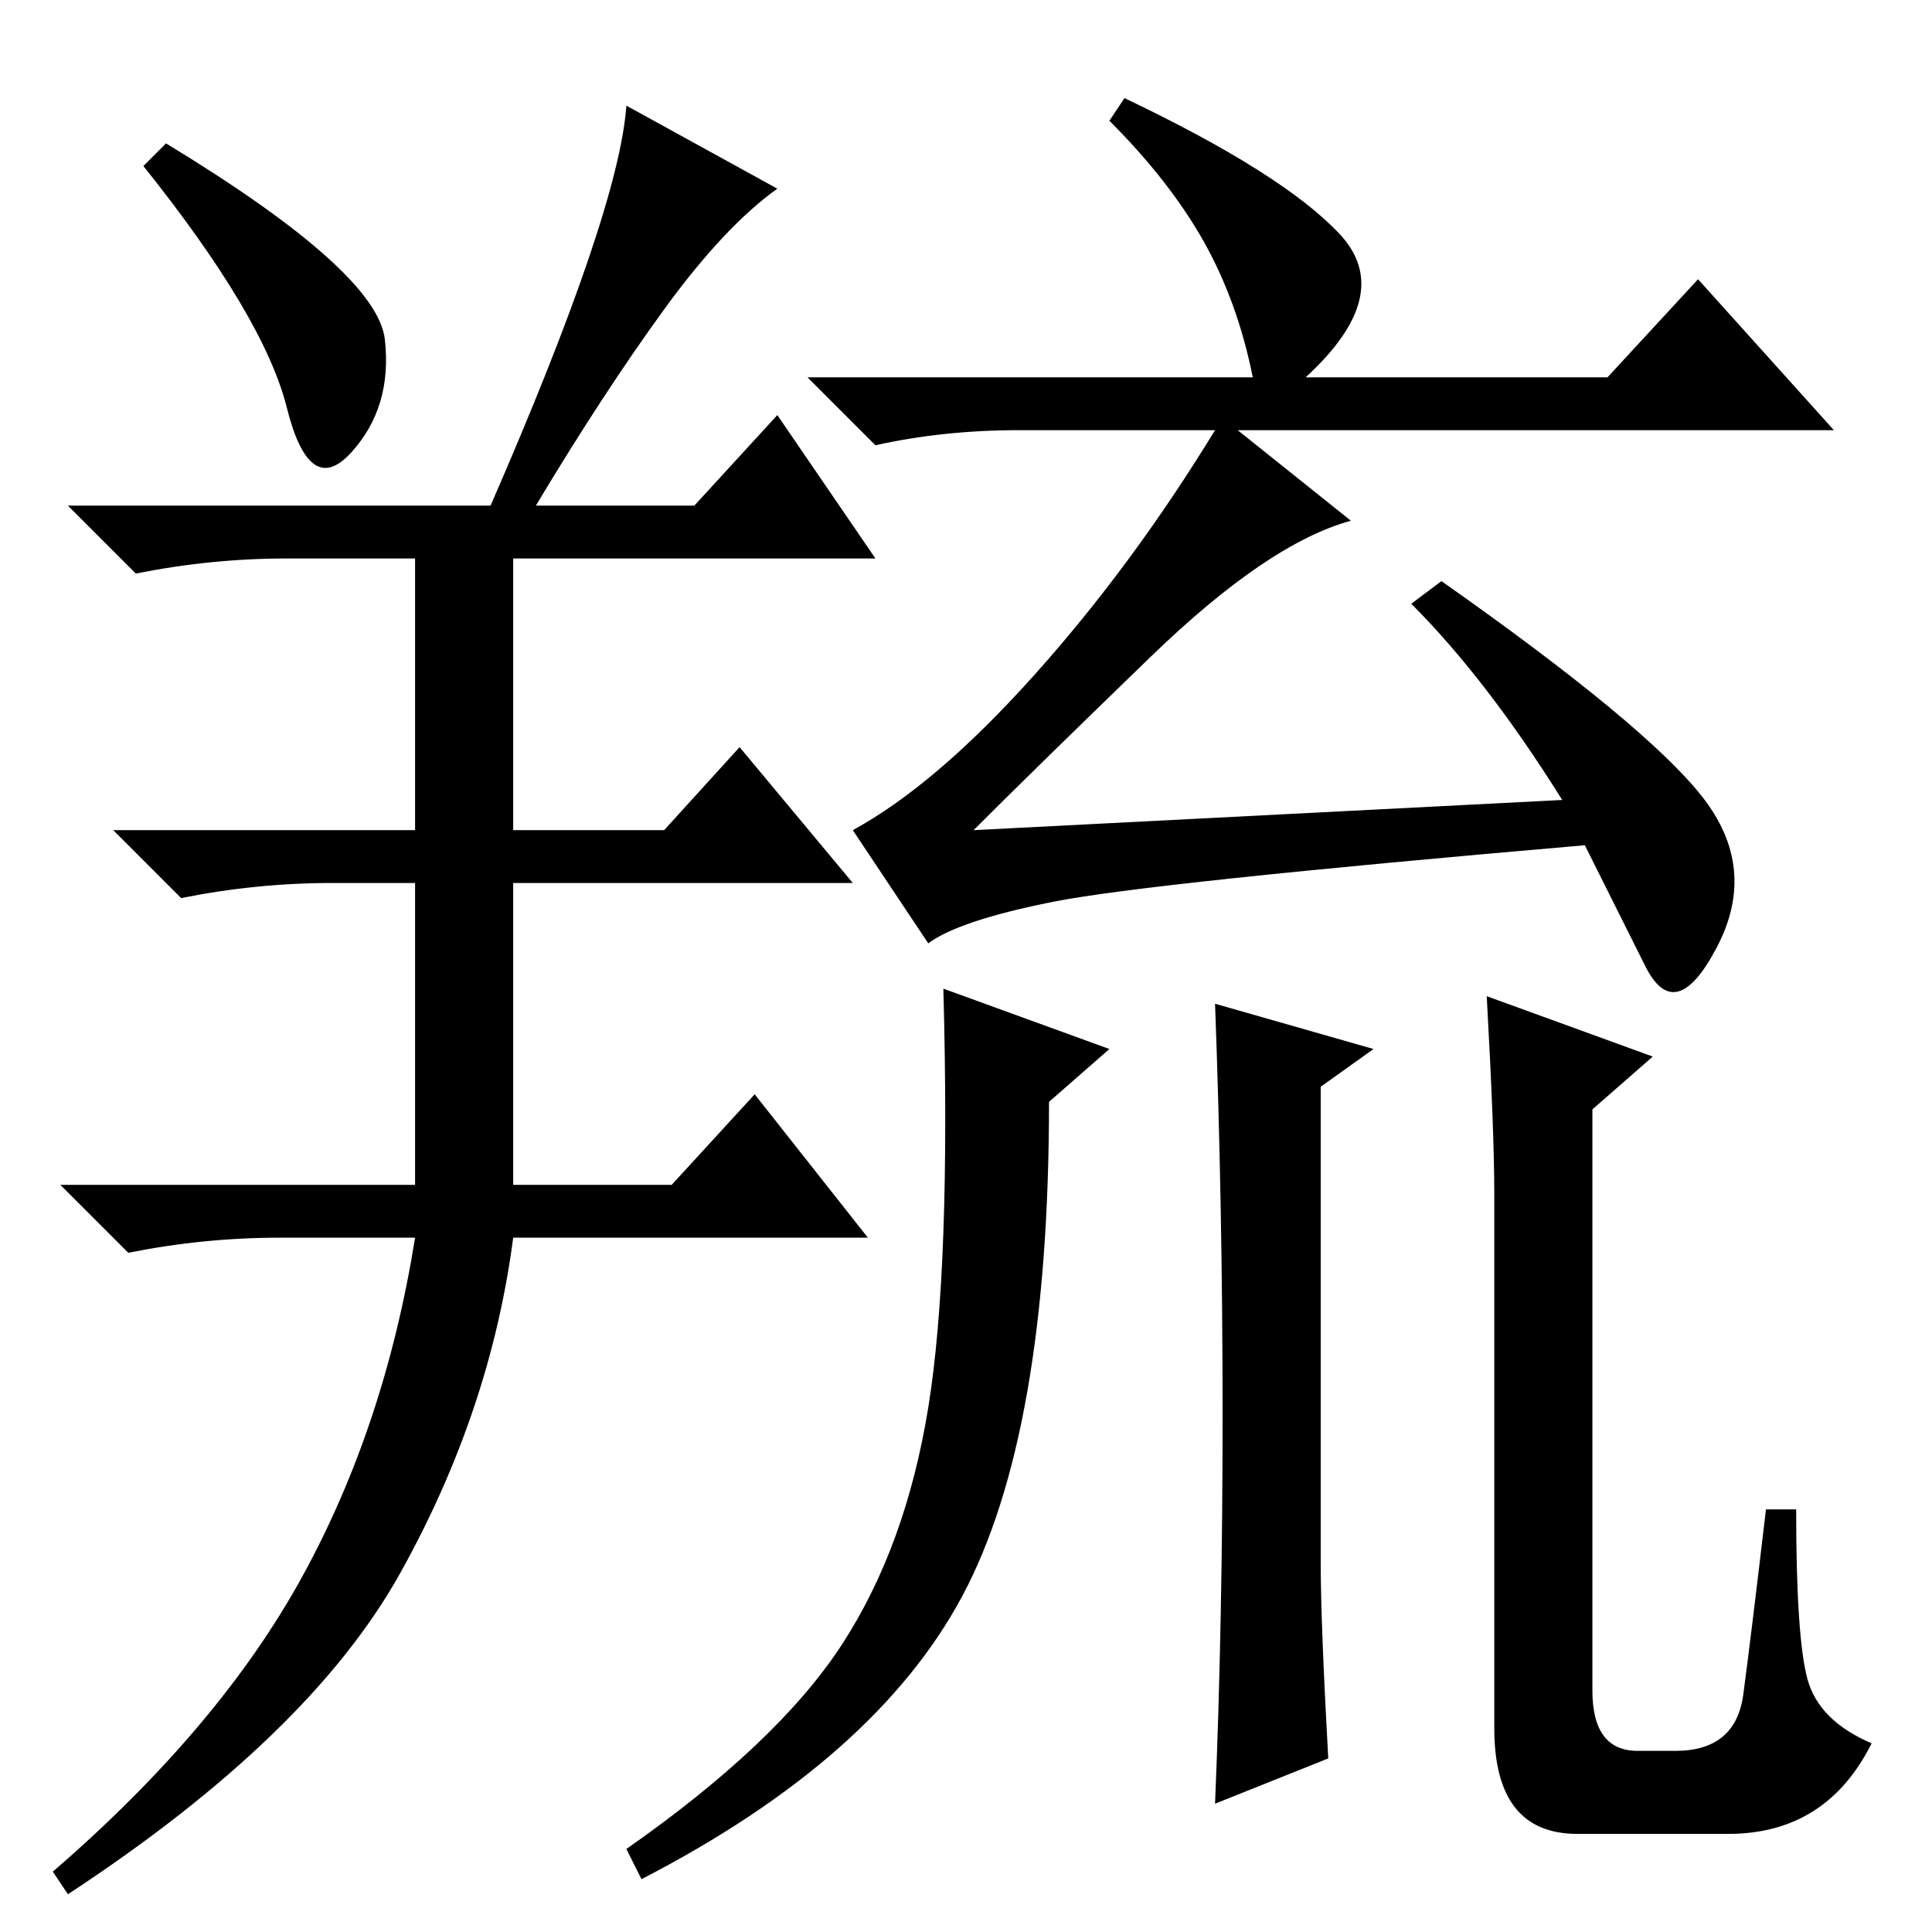 <?xml version="1.0" standalone="no"?>
<!DOCTYPE svg PUBLIC "-//W3C//DTD SVG 1.1//EN" "http://www.w3.org/Graphics/SVG/1.1/DTD/svg11.dtd" >
<svg xmlns="http://www.w3.org/2000/svg" xmlns:xlink="http://www.w3.org/1999/xlink" version="1.1" viewBox="0 -36 256 256">
  <g transform="matrix(1 0 0 -1 0 220)">
   <path fill="currentColor"
d="M51 211q1 -9 -4.5 -15t-8.5 6t-19 32l3 3q28 -17 29 -26zM65 189q17 39 18 53l20 -11q-7 -5 -15 -16t-17 -26h21l11 12l13 -19h-48v-36h20l10 11l15 -18h-45v-40h21l11 12l15 -19h-47q-3 -23 -15 -44.5t-44 -42.5l-2 3q22 19 33 39t15 45h-18q-10 0 -20 -2l-9 9h47v40
h-11q-10 0 -20 -2l-9 9h40v36h-17q-10 0 -20 -2l-9 9h56zM187 176l4 3q27 -19 34.5 -28.5t2 -20t-9.5 -2.5l-8 16q-58 -5 -70.5 -7.5t-16.5 -5.5l-10 15q11 6 24 20.5t24 32.5h-26q-10 0 -19 -2l-9 9h59q-2 10 -6.5 18t-12.5 16l2 3q21 -10 28.5 -18t-4.5 -19h40l12 13
l18 -20h-79l15 -12q-11 -3 -26.5 -18t-23.5 -23l78 4q-10 16 -20 26zM147 117l-8 -7q0 -44 -11.5 -65.5t-42.5 -37.5l-2 4q20 14 28.5 27t11.5 31.5t2 55.5zM162 68.5q0 27.5 -1 54.5l21 -6l-7 -5v-63q0 -8 1 -26l-15 -6q1 24 1 51.5zM197 124l22 -8l-8 -7v-77q0 -8 6 -8h5
q8 0 9 7.5t3 24.5h4q0 -17 1.5 -22.5t8.5 -8.5q-6 -12 -19 -12h-20q-11 0 -11 14v71q0 8 -1 26z" />
  </g>

</svg>
